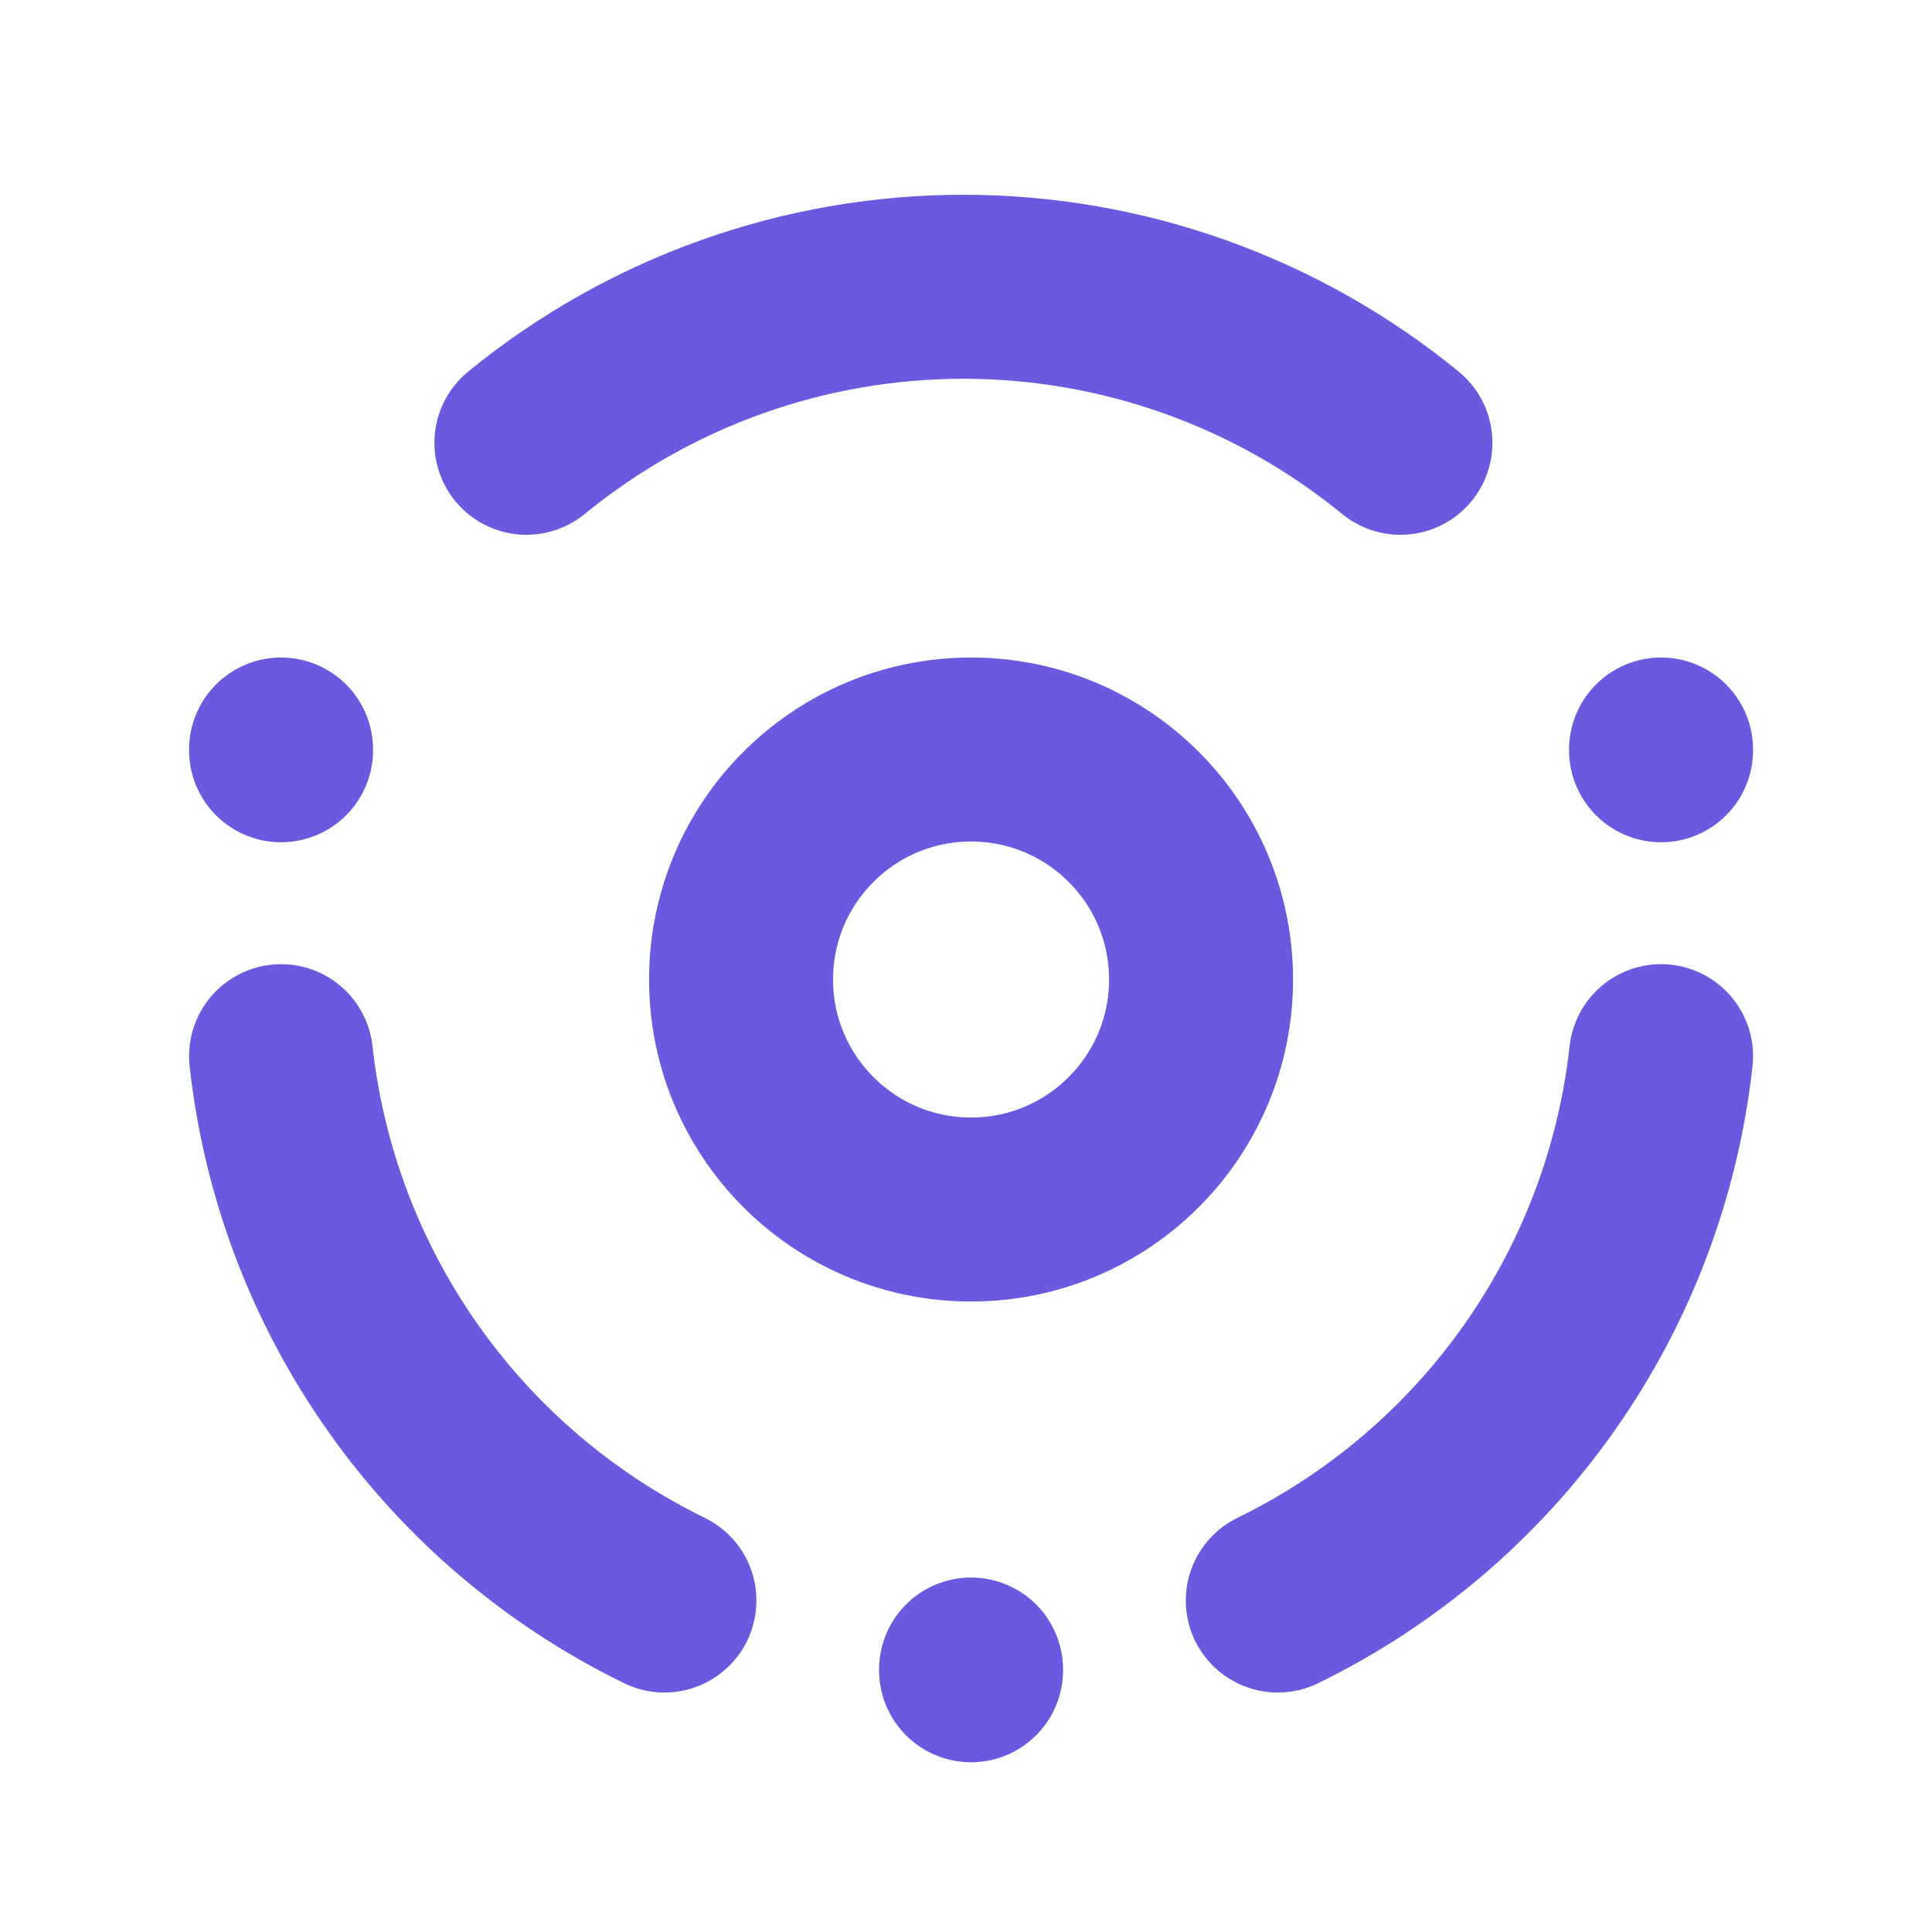 <svg width="21" height="21" viewBox="0 0 21 21" fill="none" xmlns="http://www.w3.org/2000/svg">
<g clip-path="url(#clip0_2456_2658)">
<path d="M10.555 13.147C11.936 13.147 13.055 12.027 13.055 10.647C13.055 9.266 11.936 8.147 10.555 8.147C9.174 8.147 8.055 9.266 8.055 10.647C8.055 12.027 9.174 13.147 10.555 13.147Z" stroke="#6A5AE0" stroke-width="2" stroke-linecap="round" stroke-linejoin="round"/>
<path d="M10.555 18.147V18.155" stroke="#6A5AE0" stroke-width="2" stroke-linecap="round" stroke-linejoin="round"/>
<path d="M3.055 8.147V8.155" stroke="#6A5AE0" stroke-width="2" stroke-linecap="round" stroke-linejoin="round"/>
<path d="M18.055 8.147V8.155" stroke="#6A5AE0" stroke-width="2" stroke-linecap="round" stroke-linejoin="round"/>
<path d="M7.222 17.397C6.085 16.842 5.106 16.009 4.378 14.974C3.649 13.94 3.194 12.738 3.055 11.48" stroke="#6A5AE0" stroke-width="2" stroke-linecap="round" stroke-linejoin="round"/>
<path d="M13.889 17.397C15.026 16.842 16.004 16.009 16.733 14.974C17.461 13.94 17.916 12.738 18.055 11.48" stroke="#6A5AE0" stroke-width="2" stroke-linecap="round" stroke-linejoin="round"/>
<path d="M5.722 4.813C7.062 3.717 8.74 3.117 10.472 3.117C12.204 3.117 13.882 3.717 15.222 4.813" stroke="#6A5AE0" stroke-width="2" stroke-linecap="round" stroke-linejoin="round"/>
</g>
<defs>
<clipPath id="clip0_2456_2658">
<rect width="20" height="20" fill="white" transform="translate(0.555 0.647)"/>
</clipPath>
</defs>
</svg>
